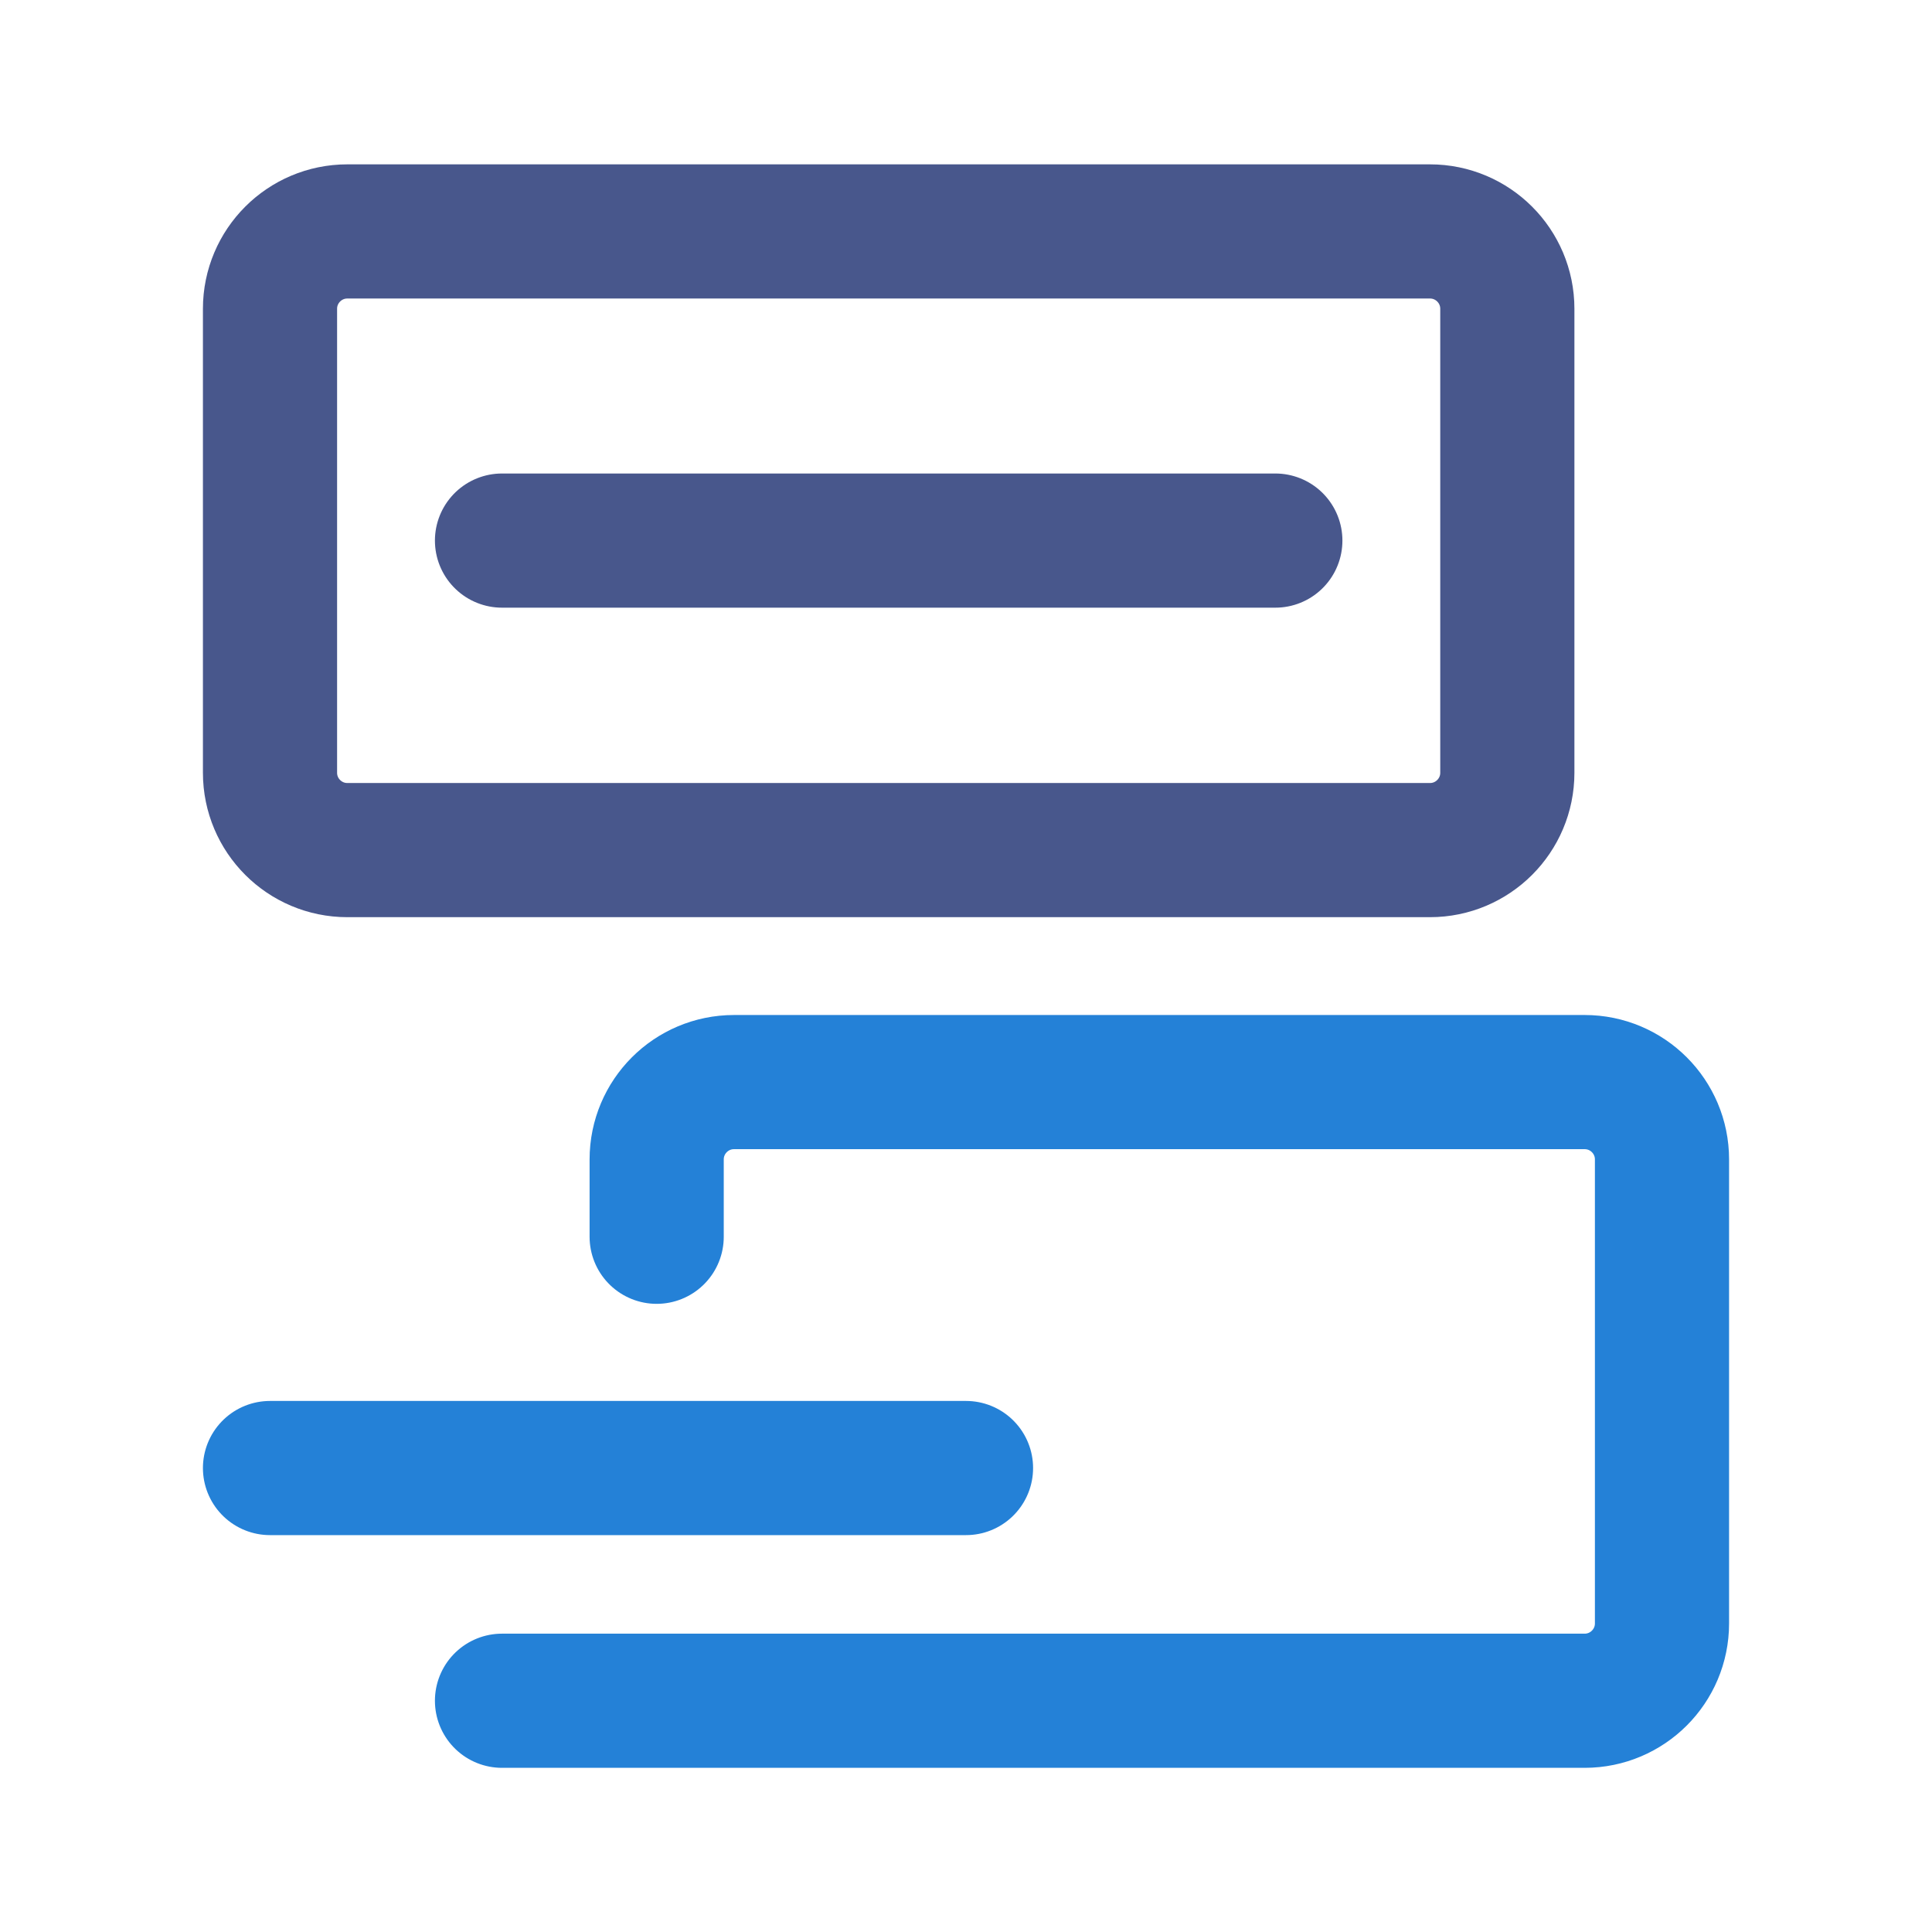 <svg width="24pt" height="24pt" viewBox="0 0 2304 2304" xmlns="http://www.w3.org/2000/svg"><g stroke-width="160" fill="none" fill-rule="evenodd" stroke-linecap="round" stroke-linejoin="round"><path d="M1705.333 1013.778H414.223c-50.907 0-92.223-41.316-92.223-92.222V368.222C322 317.316 363.316 276 414.222 276h1291.111c50.907 0 92.223 41.316 92.223 92.222v553.334c0 50.906-41.316 92.222-92.223 92.222z" stroke="#48578C"/><path d="M598.667 2028.222h1291.11c50.907 0 92.223-41.315 92.223-92.222v-553.333c0-50.907-41.316-92.223-92.222-92.223H875.333c-50.906 0-92.222 41.316-92.222 92.223v92.222M1152 1750.698H322" stroke="#2481D7"/><path d="M598.667 644.674h922.222" stroke="#48578C"/></g></svg>